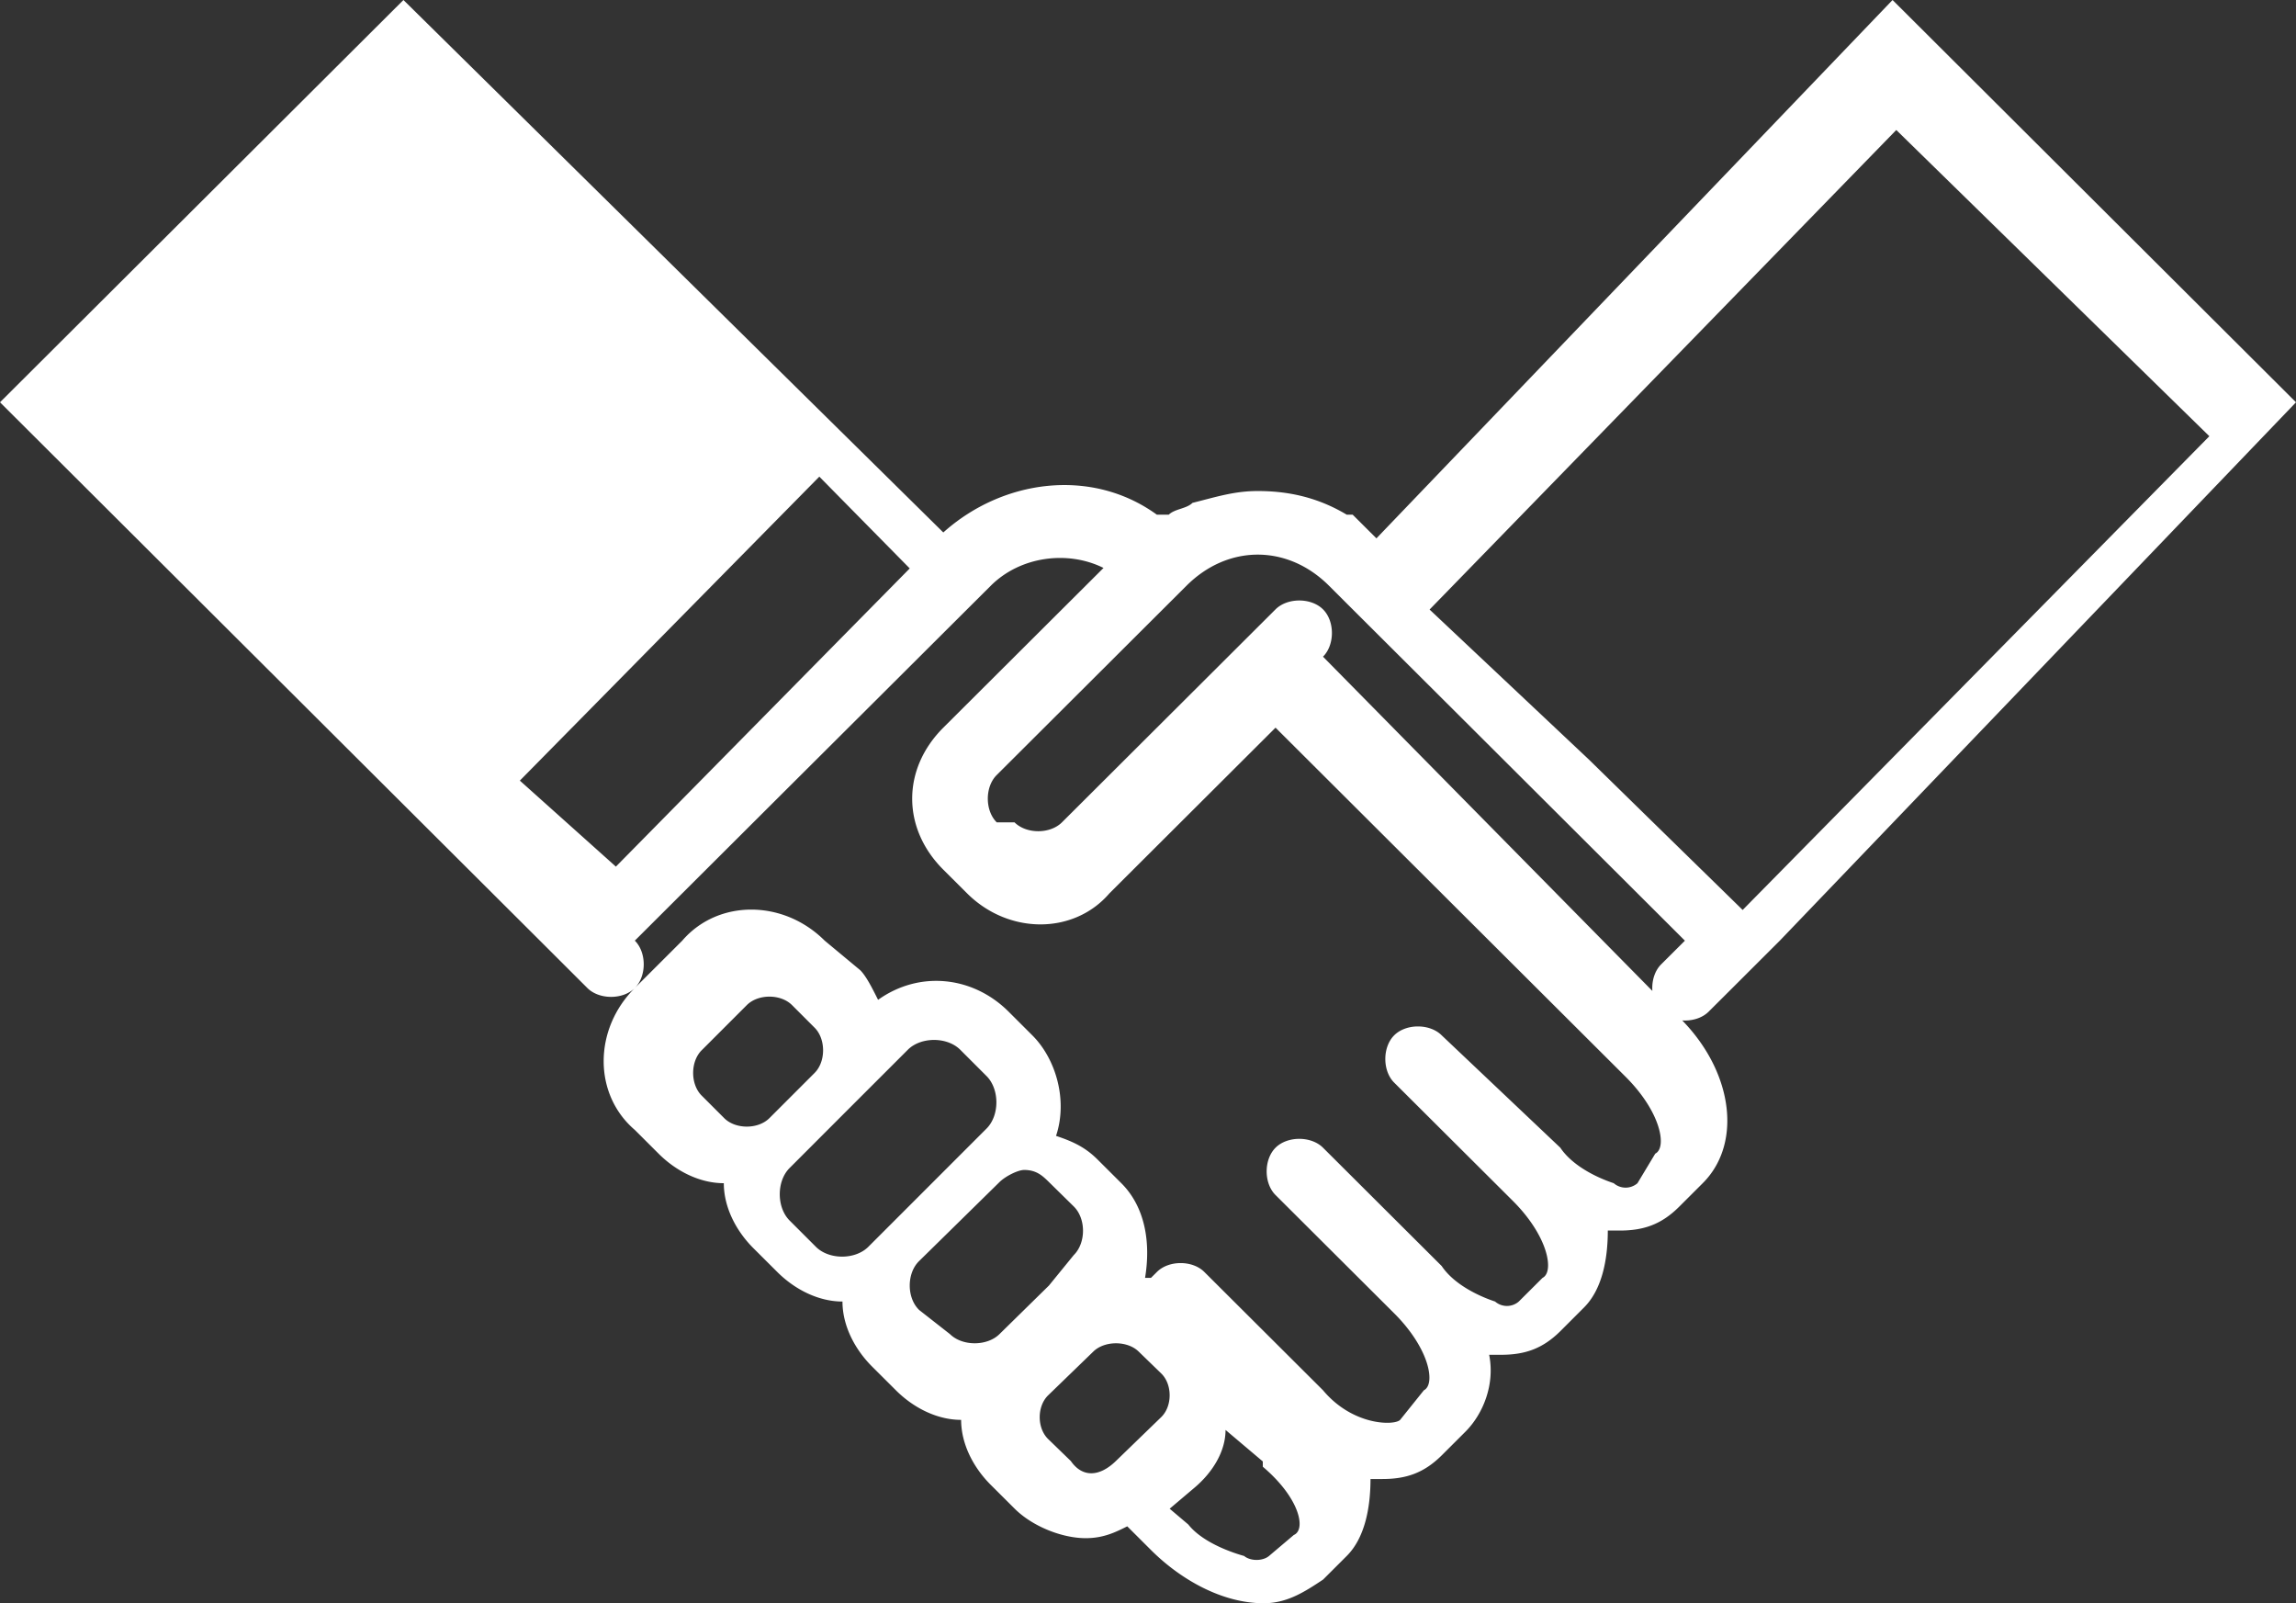 <svg xmlns="http://www.w3.org/2000/svg" width="53" height="37" viewBox="0 0 53 37">
    <rect x="0" y="0" width="53" height="37" fill="#333333" stroke="none"/>
    <path fill="#FFF" fill-rule="nonzero" d="M43.687 0L31.773 12.424l-.548-.546h-.137c-.685-.41-1.37-.546-2.054-.546-.548 0-.96.137-1.507.273-.137.137-.41.137-.548.273h-.274c-1.506-1.092-3.56-.819-4.93.41L9.313 0 0 9.284l12.463 12.424 1.095 1.093c.274.273.822.273 1.096 0 .274-.273.274-.82 0-1.093l3.56-3.55 1.37-1.365 2.739-2.73.548-.546c.685-.683 1.78-.82 2.602-.41l-3.698 3.686c-.958.956-.958 2.321 0 3.277l.548.546c.959.956 2.465.956 3.287 0l3.834-3.823 8.08 8.056c.822.819.96 1.638.685 1.775l-.41.682a.418.418 0 0 1-.548 0c-.411-.136-.959-.41-1.233-.819l-2.739-2.594c-.274-.273-.822-.273-1.096 0-.273.273-.273.82 0 1.092l2.74 2.73c.821.82.958 1.64.684 1.776l-.548.546a.418.418 0 0 1-.547 0c-.411-.137-.959-.41-1.233-.82l-2.739-2.73c-.274-.273-.822-.273-1.096 0-.273.273-.273.82 0 1.092l2.74 2.731c.821.82.958 1.638.684 1.775l-.548.683c-.137.136-1.095.136-1.78-.683l-2.739-2.73c-.274-.274-.822-.274-1.096 0l-.137.136h-.136c.136-.82 0-1.639-.548-2.185l-.548-.546c-.274-.273-.548-.41-.959-.546.274-.82 0-1.775-.548-2.321l-.547-.546c-.822-.82-2.055-.956-3.013-.273-.137-.273-.274-.546-.411-.683l-.822-.683c-.958-.955-2.465-.955-3.287 0l-1.095 1.093c-.959.955-.959 2.457 0 3.276l.548.547c.41.41.958.682 1.506.682 0 .546.274 1.093.685 1.502l.548.546c.41.41.958.683 1.506.683 0 .546.274 1.092.685 1.502l.548.546c.41.41.958.683 1.506.683 0 .546.274 1.092.685 1.501l.548.546c.41.41 1.095.683 1.643.683.41 0 .685-.136.959-.273l.547.546c.685.683 1.644 1.229 2.603 1.229.547 0 .958-.273 1.37-.546l.547-.546c.41-.41.548-1.093.548-1.775h.274c.547 0 .958-.137 1.37-.546l.547-.546c.41-.41.685-1.093.548-1.775h.274c.547 0 .958-.137 1.37-.546l.547-.547c.41-.41.548-1.092.548-1.774h.274c.547 0 .958-.137 1.37-.547l.547-.546c.959-.955.685-2.73-.685-3.96l-.41-.409-7.67-7.782c.274-.273.274-.82 0-1.092-.274-.273-.822-.273-1.096 0l-4.93 4.915c-.274.273-.821.273-1.095 0h-.411c-.274-.273-.274-.82 0-1.092l4.382-4.37c.959-.955 2.328-.955 3.287 0l.548.547 2.739 2.73 1.37 1.366 3.56 3.55-.548.546c-.274.273-.274.819 0 1.092.274.273.822.273 1.096 0l.548-.546 1.095-1.093L53 9.284 43.687 0zM12 18.015L18.913 11 21 13.118l-3.391 3.44-1.305 1.324L14.217 20 12 18.015zm4.196 7.268c-.261-.261-.261-.783 0-1.044l1.043-1.043c.261-.261.783-.261 1.044 0l.521.521c.261.261.261.783 0 1.044l-1.043 1.043c-.261.261-.783.261-1.044 0l-.521-.521zm2.031 2.884c-.303-.303-.303-.91 0-1.212l1.212-1.213 1.516-1.515c.303-.303.909-.303 1.212 0l.606.606c.303.303.303.91 0 1.212l-.758.758-1.97 1.97c-.303.303-.909.303-1.212 0l-.606-.606zm2.987 2.061c-.285-.28-.285-.842 0-1.123l1.857-1.824c.143-.14.429-.281.572-.281.286 0 .428.14.571.28l.572.562c.285.28.285.842 0 1.123l-.572.702-1.143 1.122c-.285.281-.857.281-1.142 0l-.715-.56zm3.503 3.488l-.521-.505c-.261-.253-.261-.758 0-1.011l1.043-1.01c.261-.253.783-.253 1.044 0l.521.505c.261.252.261.758 0 1.01l-1.043 1.01c-.391.38-.783.38-1.044 0 0 .127 0 .127 0 0zm4.432.132c.86.728 1.003 1.455.717 1.576l-.573.485c-.144.121-.43.121-.573 0-.43-.121-1.004-.364-1.29-.727l-.43-.364.573-.485c.43-.363.717-.848.717-1.333l.86.727v.121zM40.227 21l-2.182-2.133-1.363-1.334L33 14.067 43.773 3 51 10.067 40.227 21z"/>
</svg>
